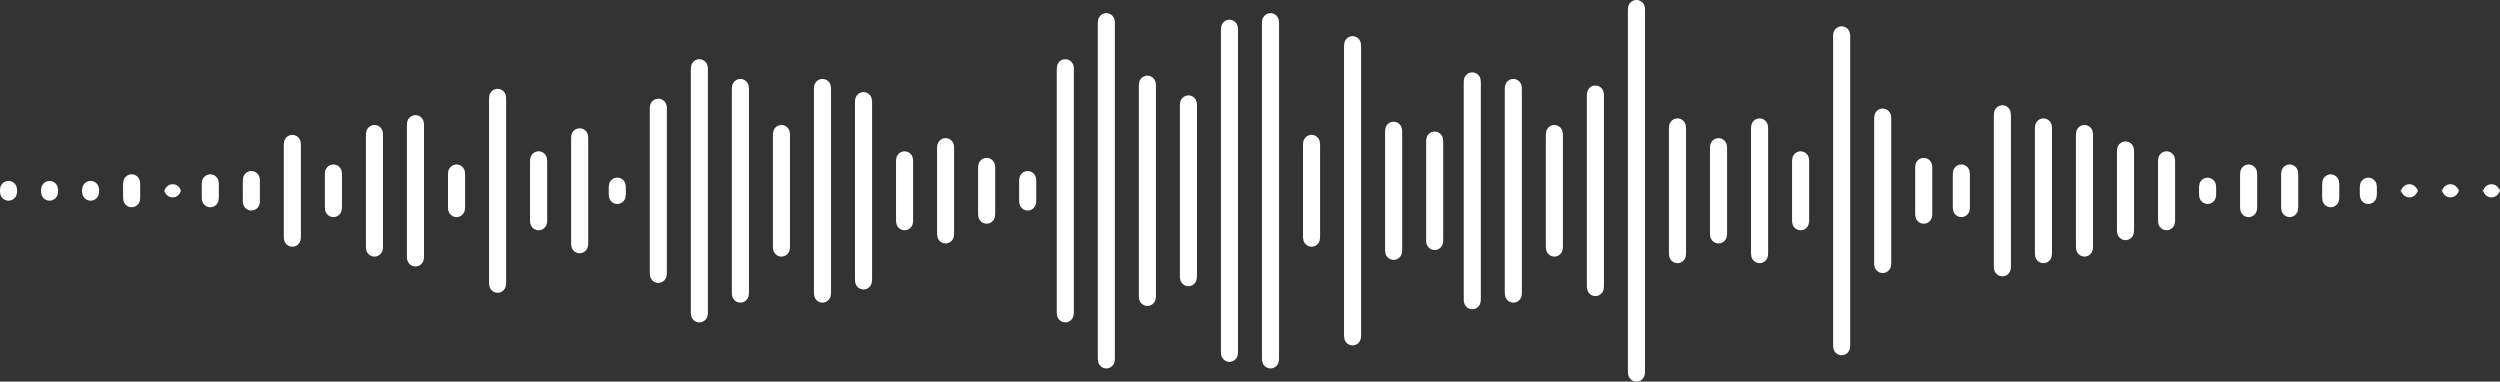 <svg width="380" height="58" viewBox="0 0 380 58" fill="none" xmlns="http://www.w3.org/2000/svg">
<rect x="0" y="0" width="380" height="58" fill="#333333" stroke="none"/>
<path d="M248.74 58C248.458 58.001 248.184 57.907 247.966 57.735C247.741 57.56 247.581 57.32 247.509 57.05C247.474 56.922 247.453 56.79 247.448 56.657C247.44 56.509 247.44 56.366 247.44 56.215V1.784C247.44 1.64 247.44 1.491 247.448 1.342C247.454 1.209 247.474 1.077 247.509 0.948C247.581 0.679 247.741 0.439 247.966 0.264C248.185 0.093 248.459 -4.57764e-05 248.741 -4.57764e-05C249.023 -4.57764e-05 249.296 0.093 249.515 0.264C249.741 0.439 249.901 0.679 249.973 0.948C250.012 1.076 250.032 1.209 250.033 1.342C250.041 1.49 250.041 1.642 250.041 1.784V56.215C250.041 56.366 250.041 56.509 250.033 56.657C250.032 56.79 250.012 56.922 249.973 57.05C249.901 57.32 249.741 57.56 249.515 57.735C249.296 57.906 249.022 58 248.74 58ZM193.117 56C192.834 56.004 192.559 55.91 192.342 55.735C192.117 55.56 191.956 55.32 191.885 55.05C191.851 54.921 191.831 54.79 191.824 54.657C191.817 54.509 191.817 54.357 191.817 54.215V3.787C191.817 3.641 191.817 3.487 191.824 3.342C191.827 3.209 191.847 3.077 191.885 2.949C191.957 2.68 192.117 2.44 192.342 2.265C192.559 2.09 192.834 1.996 193.117 2C193.399 2 193.672 2.094 193.891 2.265C194.116 2.44 194.276 2.68 194.349 2.949C194.389 3.076 194.409 3.209 194.409 3.342C194.416 3.49 194.416 3.642 194.416 3.784V54.212C194.416 54.358 194.416 54.512 194.409 54.657C194.396 54.789 194.376 54.92 194.349 55.05C194.276 55.32 194.116 55.56 193.891 55.735C193.672 55.906 193.399 56 193.117 56ZM168.164 56C167.881 56.005 167.606 55.911 167.39 55.735C167.165 55.559 167.005 55.319 166.933 55.05C166.899 54.921 166.878 54.79 166.872 54.657C166.865 54.509 166.865 54.357 166.865 54.215V3.787C166.865 3.641 166.865 3.487 166.872 3.342C166.878 3.209 166.899 3.078 166.933 2.949C167.004 2.68 167.162 2.44 167.384 2.264C167.602 2.087 167.879 1.994 168.164 2C168.446 2 168.72 2.094 168.939 2.265C169.164 2.44 169.324 2.68 169.396 2.949C169.434 3.077 169.454 3.209 169.457 3.342C169.464 3.49 169.464 3.642 169.464 3.784V54.212C169.464 54.358 169.464 54.512 169.457 54.657C169.447 54.789 169.427 54.921 169.396 55.05C169.324 55.32 169.164 55.56 168.939 55.735C168.72 55.906 168.446 55.999 168.164 56ZM186.879 55C186.595 55.005 186.32 54.911 186.104 54.735C185.88 54.559 185.72 54.319 185.648 54.05C185.613 53.921 185.592 53.79 185.586 53.657C185.579 53.509 185.579 53.366 185.579 53.215V4.784C185.579 4.639 185.579 4.49 185.586 4.341C185.593 4.208 185.613 4.077 185.648 3.948C185.718 3.68 185.876 3.44 186.099 3.264C186.316 3.087 186.594 2.994 186.879 3C187.161 3 187.434 3.094 187.653 3.265C187.878 3.44 188.039 3.68 188.111 3.949C188.145 4.078 188.165 4.209 188.171 4.342C188.178 4.49 188.178 4.642 188.178 4.785V53.215C188.178 53.366 188.178 53.508 188.171 53.657C188.164 53.79 188.144 53.921 188.111 54.05C188.039 54.32 187.878 54.56 187.653 54.735C187.434 54.906 187.161 55 186.879 55ZM279.93 54C279.648 54.003 279.373 53.909 279.156 53.735C278.931 53.559 278.771 53.319 278.698 53.049C278.66 52.922 278.64 52.79 278.638 52.657C278.631 52.508 278.631 52.366 278.631 52.215V5.787C278.631 5.641 278.631 5.487 278.638 5.342C278.64 5.209 278.66 5.076 278.698 4.948C278.77 4.679 278.931 4.439 279.156 4.264C279.375 4.093 279.648 3.999 279.93 3.999C280.213 3.999 280.486 4.093 280.705 4.264C280.93 4.439 281.09 4.679 281.162 4.948C281.197 5.077 281.217 5.209 281.224 5.342C281.231 5.49 281.231 5.642 281.231 5.784V52.212C281.231 52.365 281.231 52.512 281.224 52.657C281.217 52.789 281.197 52.921 281.162 53.049C281.09 53.319 280.93 53.559 280.705 53.735C280.488 53.91 280.213 54.004 279.93 54ZM205.593 52.5C205.31 52.505 205.035 52.411 204.818 52.235C204.594 52.059 204.434 51.819 204.362 51.55C204.327 51.421 204.307 51.29 204.301 51.157C204.293 51.009 204.293 50.857 204.293 50.715V7.287C204.293 7.141 204.293 6.987 204.301 6.842C204.307 6.709 204.328 6.577 204.362 6.448C204.433 6.18 204.591 5.94 204.813 5.764C205.033 5.594 205.306 5.501 205.588 5.5C205.87 5.5 206.143 5.593 206.362 5.764C206.587 5.939 206.747 6.179 206.82 6.448C206.853 6.577 206.873 6.709 206.88 6.842C206.887 6.99 206.887 7.142 206.887 7.284V50.712C206.887 50.858 206.887 51.012 206.88 51.157C206.876 51.29 206.855 51.422 206.82 51.55C206.748 51.82 206.588 52.06 206.362 52.235C206.145 52.405 205.873 52.498 205.593 52.5ZM161.926 49C161.643 49.003 161.369 48.909 161.152 48.735C160.926 48.56 160.766 48.32 160.694 48.05C160.66 47.921 160.64 47.79 160.634 47.657C160.628 47.509 160.628 47.366 160.628 47.215V10.787C160.628 10.641 160.628 10.487 160.634 10.341C160.639 10.208 160.66 10.076 160.694 9.947C160.766 9.678 160.926 9.438 161.152 9.263C161.371 9.093 161.644 9.001 161.926 9C162.208 8.999 162.481 9.093 162.7 9.264C162.925 9.439 163.085 9.679 163.157 9.948C163.192 10.077 163.213 10.209 163.218 10.342C163.225 10.491 163.225 10.642 163.225 10.784V47.212C163.225 47.365 163.225 47.512 163.218 47.657C163.212 47.79 163.192 47.921 163.157 48.05C163.085 48.32 162.925 48.56 162.7 48.735C162.483 48.91 162.209 49.004 161.926 49ZM106.303 49C106.02 49.003 105.745 48.909 105.528 48.735C105.304 48.56 105.143 48.32 105.071 48.05C105.047 47.937 105.029 47.82 105.011 47.657C105.003 47.509 105.003 47.366 105.003 47.215V10.787C105.003 10.641 105.003 10.487 105.011 10.341C105.023 10.209 105.044 10.077 105.071 9.947C105.143 9.678 105.304 9.438 105.528 9.263C105.748 9.093 106.021 9.001 106.303 9C106.585 9 106.859 9.093 107.077 9.264C107.303 9.439 107.463 9.679 107.535 9.948C107.568 10.077 107.588 10.209 107.595 10.342C107.602 10.491 107.602 10.642 107.602 10.784V47.215C107.602 47.366 107.602 47.509 107.595 47.657C107.589 47.79 107.569 47.921 107.535 48.05C107.463 48.32 107.303 48.56 107.077 48.735C106.859 48.906 106.585 49 106.303 49ZM223.787 47C223.505 47.004 223.23 46.91 223.013 46.735C222.788 46.56 222.627 46.32 222.555 46.05C222.516 45.922 222.495 45.79 222.495 45.657C222.488 45.509 222.488 45.357 222.488 45.215V12.787C222.488 12.641 222.488 12.487 222.495 12.342C222.495 12.209 222.516 12.076 222.555 11.949C222.627 11.68 222.788 11.44 223.013 11.265C223.23 11.091 223.505 10.996 223.787 11C224.069 10.999 224.343 11.093 224.561 11.265C224.786 11.44 224.946 11.68 225.018 11.949C225.053 12.078 225.073 12.209 225.08 12.342C225.087 12.49 225.087 12.642 225.087 12.784V45.212C225.087 45.358 225.087 45.512 225.08 45.657C225.073 45.79 225.053 45.921 225.018 46.05C224.947 46.32 224.786 46.56 224.561 46.735C224.345 46.911 224.07 47.005 223.787 47ZM174.402 46.5C174.12 46.498 173.847 46.405 173.628 46.235C173.402 46.06 173.242 45.82 173.17 45.55C173.133 45.422 173.112 45.29 173.11 45.157C173.103 45.009 173.103 44.866 173.103 44.715V13.287C173.103 13.141 173.103 12.987 173.11 12.842C173.116 12.709 173.136 12.577 173.17 12.448C173.242 12.179 173.403 11.939 173.628 11.764C173.847 11.594 174.12 11.501 174.402 11.5C174.684 11.5 174.958 11.593 175.177 11.764C175.401 11.939 175.562 12.179 175.634 12.448C175.663 12.578 175.683 12.71 175.695 12.842C175.702 12.99 175.702 13.142 175.702 13.284V44.715C175.702 44.866 175.702 45.009 175.695 45.157C175.683 45.289 175.663 45.42 175.634 45.55C175.562 45.82 175.402 46.06 175.177 46.235C174.958 46.407 174.685 46.5 174.402 46.5ZM230.026 46C229.743 46.003 229.469 45.909 229.252 45.735C229.027 45.56 228.866 45.32 228.795 45.05C228.759 44.922 228.739 44.79 228.733 44.657C228.726 44.509 228.726 44.366 228.726 44.215V13.787C228.726 13.641 228.726 13.487 228.733 13.341C228.739 13.208 228.759 13.076 228.795 12.948C228.866 12.679 229.027 12.439 229.252 12.264C229.468 12.089 229.743 11.995 230.026 12C230.308 12 230.581 12.094 230.8 12.265C231.025 12.44 231.186 12.68 231.258 12.949C231.297 13.077 231.317 13.209 231.318 13.342C231.325 13.491 231.325 13.642 231.325 13.785V44.212C231.325 44.365 231.325 44.512 231.318 44.657C231.317 44.79 231.297 44.922 231.258 45.05C231.186 45.32 231.025 45.56 230.8 45.735C230.581 45.906 230.308 46 230.026 46ZM125.017 46C124.734 46.004 124.46 45.91 124.243 45.735C124.018 45.56 123.858 45.32 123.785 45.05C123.758 44.92 123.737 44.789 123.725 44.657C123.718 44.509 123.718 44.366 123.718 44.215V13.787C123.718 13.641 123.718 13.487 123.725 13.341C123.723 13.208 123.743 13.075 123.785 12.948C123.858 12.679 124.018 12.439 124.243 12.264C124.459 12.089 124.734 11.995 125.017 12C125.299 12 125.573 12.094 125.792 12.265C126.017 12.44 126.177 12.68 126.249 12.949C126.284 13.078 126.304 13.209 126.31 13.342C126.317 13.491 126.317 13.642 126.317 13.785V44.215C126.317 44.366 126.317 44.508 126.31 44.657C126.304 44.79 126.283 44.921 126.249 45.05C126.178 45.32 126.017 45.56 125.792 45.735C125.573 45.906 125.299 46 125.017 46ZM112.541 46C112.258 46.004 111.983 45.91 111.766 45.735C111.541 45.56 111.381 45.32 111.309 45.05C111.274 44.922 111.254 44.79 111.249 44.657C111.241 44.509 111.241 44.366 111.241 44.215V13.787C111.241 13.641 111.241 13.487 111.249 13.341C111.251 13.208 111.271 13.076 111.309 12.948C111.381 12.679 111.541 12.439 111.766 12.264C111.983 12.089 112.258 11.996 112.541 12C112.823 12 113.097 12.094 113.316 12.265C113.54 12.44 113.7 12.68 113.772 12.949C113.807 13.078 113.827 13.209 113.833 13.342C113.841 13.491 113.841 13.642 113.841 13.785V44.212C113.841 44.365 113.841 44.512 113.833 44.657C113.827 44.79 113.806 44.921 113.772 45.05C113.7 45.319 113.54 45.559 113.316 45.735C113.097 45.906 112.823 46 112.541 46ZM242.502 45C242.219 45.004 241.944 44.91 241.727 44.735C241.502 44.559 241.342 44.319 241.27 44.049C241.231 43.922 241.211 43.79 241.209 43.657C241.202 43.508 241.202 43.366 241.202 43.215V14.787C241.202 14.641 241.202 14.487 241.209 14.342C241.21 14.209 241.23 14.076 241.27 13.948C241.342 13.679 241.502 13.439 241.727 13.264C241.944 13.09 242.219 12.996 242.502 13C242.785 12.995 243.06 13.089 243.275 13.265C243.5 13.44 243.661 13.68 243.733 13.949C243.767 14.078 243.788 14.21 243.794 14.343C243.801 14.491 243.801 14.643 243.801 14.785V43.212C243.801 43.365 243.801 43.512 243.794 43.657C243.788 43.789 243.767 43.921 243.733 44.049C243.661 44.319 243.5 44.559 243.275 44.735C243.06 44.911 242.785 45.005 242.502 45ZM75.632 44.5C75.35 44.503 75.076 44.409 74.859 44.235C74.633 44.06 74.473 43.82 74.401 43.55C74.367 43.421 74.346 43.29 74.34 43.157C74.332 43.009 74.332 42.866 74.332 42.715V15.284C74.332 15.14 74.332 14.991 74.34 14.842C74.347 14.709 74.367 14.577 74.401 14.448C74.473 14.179 74.634 13.939 74.859 13.764C75.078 13.593 75.351 13.5 75.633 13.5C75.915 13.5 76.189 13.593 76.408 13.764C76.633 13.939 76.793 14.179 76.865 14.448C76.91 14.575 76.93 14.708 76.925 14.842C76.933 14.991 76.933 15.142 76.933 15.284V42.715C76.933 42.866 76.933 43.009 76.925 43.157C76.929 43.29 76.909 43.423 76.865 43.55C76.793 43.82 76.633 44.06 76.408 44.235C76.189 44.406 75.915 44.5 75.632 44.5ZM131.255 44C130.973 43.999 130.7 43.905 130.481 43.735C130.256 43.56 130.095 43.32 130.023 43.05C129.988 42.922 129.968 42.791 129.963 42.658C129.956 42.509 129.956 42.367 129.956 42.216V15.787C129.956 15.641 129.956 15.487 129.963 15.342C129.972 15.209 129.993 15.078 130.023 14.948C130.095 14.679 130.256 14.439 130.481 14.264C130.7 14.094 130.973 14.001 131.255 14C131.537 14 131.811 14.093 132.03 14.264C132.254 14.439 132.414 14.679 132.486 14.948C132.521 15.077 132.541 15.209 132.548 15.342C132.555 15.49 132.555 15.642 132.555 15.784V42.212C132.555 42.365 132.555 42.512 132.548 42.657C132.541 42.789 132.521 42.921 132.486 43.049C132.414 43.318 132.254 43.559 132.03 43.734C131.811 43.906 131.538 44 131.255 44ZM180.64 43.5C180.357 43.505 180.082 43.411 179.866 43.235C179.641 43.06 179.48 42.82 179.408 42.55C179.374 42.421 179.354 42.29 179.348 42.157C179.342 42.009 179.342 41.857 179.342 41.715V16.287C179.342 16.141 179.342 15.987 179.348 15.841C179.354 15.708 179.374 15.576 179.408 15.447C179.481 15.178 179.641 14.938 179.866 14.763C180.085 14.593 180.359 14.5 180.64 14.499C180.922 14.498 181.196 14.592 181.414 14.763C181.639 14.938 181.799 15.178 181.871 15.447C181.906 15.576 181.926 15.708 181.933 15.841C181.939 15.99 181.939 16.141 181.939 16.283V41.712C181.939 41.858 181.939 42.012 181.933 42.157C181.927 42.29 181.906 42.421 181.871 42.55C181.8 42.82 181.639 43.06 181.414 43.235C181.198 43.411 180.923 43.505 180.64 43.5ZM100.065 43C99.783 42.999 99.51 42.905 99.291 42.735C99.066 42.56 98.906 42.32 98.834 42.05C98.799 41.922 98.779 41.79 98.772 41.658C98.765 41.509 98.765 41.366 98.765 41.215V16.787C98.765 16.641 98.765 16.487 98.771 16.342C98.778 16.209 98.798 16.077 98.833 15.948C98.905 15.679 99.065 15.439 99.29 15.264C99.509 15.093 99.783 15 100.065 15C100.347 15 100.62 15.093 100.839 15.264C101.064 15.439 101.225 15.679 101.297 15.948C101.331 16.077 101.351 16.209 101.357 16.342C101.363 16.49 101.363 16.642 101.363 16.784V41.212C101.363 41.365 101.363 41.512 101.357 41.658C101.351 41.79 101.331 41.922 101.297 42.05C101.225 42.32 101.065 42.56 100.839 42.735C100.62 42.905 100.347 42.998 100.065 43ZM304.363 42C304.081 41.998 303.808 41.905 303.588 41.735C303.363 41.56 303.203 41.32 303.131 41.05C303.096 40.922 303.076 40.79 303.071 40.657C303.063 40.509 303.063 40.366 303.063 40.215V17.787C303.063 17.641 303.063 17.487 303.071 17.342C303.076 17.209 303.096 17.077 303.131 16.948C303.203 16.679 303.363 16.439 303.588 16.264C303.808 16.094 304.081 16.001 304.363 16C304.645 16 304.919 16.093 305.138 16.264C305.362 16.439 305.522 16.679 305.594 16.948C305.628 17.077 305.649 17.209 305.655 17.342C305.663 17.49 305.663 17.642 305.663 17.784V40.212C305.663 40.365 305.663 40.512 305.655 40.657C305.649 40.79 305.629 40.921 305.594 41.05C305.522 41.319 305.362 41.559 305.138 41.735C304.918 41.905 304.645 41.998 304.363 42ZM286.169 41.5C285.887 41.499 285.614 41.406 285.395 41.235C285.17 41.06 285.009 40.82 284.938 40.55C284.903 40.421 284.882 40.29 284.876 40.157C284.869 40.009 284.869 39.866 284.869 39.715V18.287C284.869 18.141 284.869 17.987 284.876 17.842C284.882 17.709 284.903 17.578 284.938 17.449C285.01 17.18 285.17 16.94 285.395 16.765C285.614 16.594 285.887 16.5 286.169 16.5C286.451 16.5 286.724 16.594 286.943 16.765C287.168 16.94 287.329 17.18 287.401 17.449C287.439 17.577 287.459 17.709 287.461 17.842C287.468 17.991 287.468 18.142 287.468 18.285V39.715C287.468 39.866 287.468 40.008 287.461 40.157C287.46 40.29 287.439 40.422 287.401 40.55C287.329 40.82 287.168 41.06 286.943 41.235C286.724 41.406 286.451 41.5 286.169 41.5ZM63.156 40.5C62.871 40.506 62.594 40.411 62.376 40.235C62.151 40.059 61.991 39.819 61.919 39.549C61.883 39.421 61.862 39.289 61.858 39.157C61.851 39.008 61.851 38.866 61.851 38.715V19.287C61.851 19.141 61.851 18.987 61.858 18.842C61.859 18.709 61.88 18.576 61.919 18.448C61.991 18.179 62.151 17.939 62.376 17.764C62.593 17.588 62.868 17.494 63.151 17.499C63.433 17.499 63.706 17.593 63.925 17.764C64.15 17.939 64.311 18.179 64.383 18.448C64.414 18.578 64.434 18.709 64.443 18.842C64.45 18.99 64.45 19.142 64.45 19.284V38.712C64.45 38.865 64.45 39.012 64.443 39.157C64.436 39.289 64.416 39.42 64.383 39.549C64.311 39.819 64.15 40.059 63.925 40.235C63.708 40.405 63.436 40.499 63.156 40.5ZM310.601 40C310.319 40 310.046 39.906 309.828 39.735C309.602 39.56 309.442 39.32 309.37 39.05C309.336 38.921 309.315 38.79 309.309 38.657C309.303 38.509 309.303 38.366 309.303 38.215V19.784C309.303 19.64 309.303 19.491 309.309 19.342C309.315 19.209 309.336 19.077 309.37 18.948C309.442 18.679 309.603 18.439 309.828 18.264C310.047 18.093 310.32 18 310.602 18C310.883 18 311.157 18.093 311.376 18.264C311.601 18.439 311.761 18.679 311.833 18.948C311.867 19.077 311.888 19.209 311.895 19.342C311.901 19.491 311.901 19.642 311.901 19.784V38.215C311.901 38.366 311.901 38.509 311.895 38.657C311.888 38.79 311.868 38.921 311.833 39.05C311.761 39.32 311.601 39.56 311.376 39.735C311.157 39.906 310.883 40 310.601 40ZM267.454 40C267.172 39.999 266.9 39.906 266.681 39.735C266.455 39.56 266.295 39.32 266.223 39.05C266.189 38.921 266.168 38.79 266.162 38.657C266.155 38.509 266.155 38.366 266.155 38.215V19.787C266.155 19.641 266.155 19.487 266.162 19.342C266.168 19.209 266.189 19.077 266.223 18.948C266.295 18.679 266.456 18.439 266.681 18.264C266.9 18.093 267.173 18 267.455 18C267.737 18 268.01 18.093 268.229 18.264C268.454 18.439 268.614 18.679 268.686 18.948C268.725 19.076 268.745 19.209 268.747 19.342C268.754 19.491 268.754 19.642 268.754 19.784V38.212C268.754 38.365 268.754 38.512 268.747 38.657C268.746 38.79 268.725 38.922 268.686 39.05C268.615 39.32 268.454 39.56 268.229 39.735C268.01 39.906 267.736 40 267.454 40ZM254.978 40C254.696 40 254.422 39.907 254.203 39.735C253.978 39.56 253.818 39.32 253.746 39.05C253.711 38.922 253.691 38.79 253.686 38.657C253.678 38.509 253.678 38.366 253.678 38.215V19.787C253.678 19.641 253.678 19.487 253.686 19.342C253.691 19.209 253.711 19.077 253.746 18.948C253.818 18.679 253.978 18.439 254.203 18.264C254.423 18.094 254.696 18.001 254.978 18C255.26 18 255.534 18.093 255.753 18.264C255.978 18.439 256.138 18.679 256.21 18.948C256.244 19.077 256.265 19.209 256.27 19.342C256.278 19.491 256.278 19.642 256.278 19.784V38.212C256.278 38.365 256.278 38.512 256.27 38.657C256.265 38.79 256.245 38.922 256.21 39.05C256.138 39.32 255.978 39.56 255.753 39.735C255.534 39.906 255.26 40 254.978 40ZM211.831 39.5C211.549 39.499 211.276 39.405 211.056 39.235C210.831 39.06 210.671 38.82 210.599 38.55C210.568 38.421 210.547 38.29 210.539 38.158C210.531 38.009 210.531 37.867 210.531 37.716V20.284C210.531 20.139 210.531 19.99 210.539 19.842C210.545 19.709 210.565 19.577 210.599 19.448C210.671 19.179 210.831 18.939 211.056 18.764C211.276 18.594 211.549 18.501 211.831 18.5C212.113 18.5 212.387 18.593 212.606 18.764C212.83 18.939 212.991 19.179 213.063 19.448C213.102 19.576 213.122 19.709 213.123 19.842C213.131 19.99 213.131 20.142 213.131 20.284V37.715C213.131 37.866 213.131 38.008 213.123 38.157C213.112 38.289 213.092 38.42 213.063 38.549C212.991 38.819 212.83 39.059 212.606 39.234C212.387 39.406 212.113 39.5 211.831 39.5ZM316.839 39C316.557 39 316.284 38.906 316.065 38.735C315.84 38.56 315.68 38.32 315.607 38.05C315.576 37.921 315.556 37.789 315.547 37.657C315.54 37.509 315.54 37.357 315.54 37.215V20.787C315.54 20.641 315.54 20.487 315.547 20.341C315.557 20.208 315.577 20.077 315.607 19.947C315.68 19.678 315.84 19.438 316.065 19.263C316.284 19.093 316.558 19.001 316.839 19C317.121 19 317.395 19.093 317.614 19.264C317.838 19.439 317.999 19.679 318.071 19.948C318.104 20.077 318.125 20.209 318.132 20.342C318.139 20.491 318.139 20.642 318.139 20.784V37.212C318.139 37.358 318.139 37.512 318.132 37.657C318.125 37.79 318.105 37.921 318.071 38.05C318 38.32 317.839 38.56 317.614 38.735C317.395 38.906 317.121 39 316.839 39ZM236.264 39C235.981 39.004 235.706 38.91 235.489 38.735C235.264 38.56 235.103 38.32 235.032 38.05C234.996 37.922 234.976 37.79 234.971 37.657C234.964 37.509 234.964 37.357 234.964 37.215V20.784C234.964 20.64 234.964 20.491 234.971 20.342C234.978 20.209 234.998 20.077 235.032 19.948C235.104 19.679 235.264 19.439 235.489 19.264C235.709 19.094 235.982 19.001 236.264 19C236.546 19 236.819 19.093 237.038 19.264C237.263 19.439 237.423 19.679 237.496 19.948C237.528 20.077 237.549 20.209 237.556 20.342C237.563 20.491 237.563 20.642 237.563 20.784V37.215C237.563 37.36 237.563 37.509 237.556 37.657C237.549 37.79 237.529 37.921 237.496 38.05C237.424 38.32 237.263 38.56 237.038 38.735C236.819 38.906 236.546 39 236.264 39ZM118.779 39C118.496 39.005 118.222 38.91 118.006 38.735C117.78 38.56 117.62 38.32 117.548 38.05C117.514 37.921 117.493 37.79 117.487 37.657C117.481 37.509 117.481 37.357 117.481 37.215V20.787C117.481 20.641 117.481 20.487 117.487 20.341C117.493 20.208 117.514 20.076 117.548 19.947C117.621 19.678 117.781 19.438 118.006 19.263C118.225 19.092 118.498 18.999 118.78 18.999C119.062 18.999 119.336 19.092 119.555 19.263C119.779 19.438 119.94 19.678 120.012 19.947C120.046 20.076 120.066 20.208 120.072 20.341C120.079 20.49 120.079 20.641 120.079 20.783V37.212C120.079 37.358 120.079 37.512 120.072 37.657C120.066 37.79 120.046 37.921 120.012 38.05C119.94 38.32 119.78 38.56 119.555 38.735C119.335 38.906 119.062 39 118.779 39ZM56.918 39C56.635 39.004 56.361 38.91 56.144 38.735C55.919 38.56 55.759 38.32 55.687 38.05C55.653 37.921 55.633 37.79 55.627 37.657C55.619 37.509 55.619 37.357 55.619 37.215V20.787C55.619 20.641 55.619 20.487 55.627 20.341C55.633 20.208 55.653 20.076 55.687 19.947C55.759 19.678 55.92 19.438 56.144 19.263C56.363 19.092 56.637 18.999 56.919 18.999C57.201 18.999 57.474 19.092 57.693 19.263C57.918 19.438 58.078 19.678 58.151 19.947C58.196 20.074 58.216 20.207 58.211 20.341C58.218 20.49 58.218 20.641 58.218 20.783V37.212C58.218 37.358 58.218 37.512 58.211 37.657C58.216 37.79 58.195 37.923 58.151 38.05C58.079 38.32 57.919 38.56 57.693 38.735C57.474 38.906 57.2 39 56.918 39ZM88.108 38.5C87.826 38.498 87.553 38.405 87.334 38.235C87.109 38.06 86.948 37.82 86.876 37.55C86.833 37.424 86.813 37.291 86.816 37.158C86.809 37.009 86.809 36.867 86.809 36.715V21.284C86.809 21.139 86.809 20.99 86.816 20.842C86.812 20.708 86.833 20.575 86.876 20.448C86.948 20.179 87.109 19.939 87.334 19.764C87.553 19.594 87.826 19.501 88.108 19.5C88.39 19.5 88.663 19.593 88.882 19.764C89.107 19.939 89.267 20.179 89.339 20.448C89.374 20.577 89.394 20.709 89.4 20.842C89.407 20.99 89.407 21.142 89.407 21.284V36.714C89.407 36.865 89.407 37.008 89.4 37.157C89.394 37.289 89.373 37.421 89.339 37.549C89.268 37.819 89.107 38.059 88.882 38.234C88.663 38.405 88.39 38.498 88.108 38.5ZM218.069 38C217.786 38.004 217.512 37.91 217.295 37.735C217.069 37.56 216.909 37.32 216.837 37.05C216.803 36.921 216.783 36.79 216.777 36.657C216.771 36.509 216.771 36.357 216.771 36.215V21.787C216.771 21.641 216.771 21.487 216.777 21.342C216.783 21.209 216.803 21.078 216.837 20.949C216.909 20.68 217.069 20.44 217.295 20.265C217.512 20.09 217.786 19.997 218.069 20C218.351 20 218.624 20.093 218.843 20.265C219.068 20.44 219.228 20.68 219.3 20.949C219.335 21.078 219.355 21.209 219.361 21.342C219.368 21.491 219.368 21.642 219.368 21.784V36.212C219.368 36.358 219.368 36.512 219.361 36.657C219.355 36.79 219.335 36.921 219.3 37.05C219.228 37.32 219.068 37.56 218.843 37.735C218.626 37.91 218.352 38.004 218.069 38ZM199.355 37.5C199.073 37.498 198.8 37.405 198.58 37.235C198.355 37.06 198.194 36.82 198.123 36.55C198.088 36.422 198.068 36.29 198.062 36.157C198.056 36.009 198.056 35.857 198.056 35.715V22.284C198.056 22.139 198.056 21.99 198.062 21.842C198.068 21.709 198.088 21.577 198.123 21.448C198.195 21.179 198.355 20.939 198.58 20.764C198.8 20.594 199.073 20.501 199.355 20.5C199.637 20.5 199.91 20.593 200.128 20.764C200.353 20.939 200.514 21.179 200.586 21.448C200.62 21.577 200.641 21.709 200.647 21.842C200.653 21.99 200.653 22.142 200.653 22.284V35.715C200.653 35.86 200.653 36.009 200.647 36.157C200.641 36.29 200.621 36.422 200.586 36.55C200.514 36.82 200.354 37.06 200.128 37.235C199.909 37.405 199.636 37.499 199.355 37.5ZM44.442 37.5C44.158 37.499 43.883 37.406 43.662 37.235C43.437 37.06 43.276 36.82 43.204 36.55C43.168 36.422 43.148 36.29 43.144 36.157C43.137 36.009 43.137 35.857 43.137 35.715V22.284C43.137 22.139 43.137 21.99 43.144 21.842C43.148 21.709 43.169 21.577 43.204 21.448C43.276 21.179 43.437 20.939 43.662 20.764C43.881 20.594 44.154 20.501 44.436 20.5C44.718 20.5 44.992 20.593 45.211 20.764C45.436 20.939 45.596 21.179 45.668 21.448C45.702 21.577 45.722 21.709 45.729 21.842C45.736 21.99 45.736 22.142 45.736 22.284V35.715C45.736 35.86 45.736 36.009 45.729 36.157C45.718 36.289 45.698 36.42 45.668 36.55C45.597 36.82 45.436 37.06 45.211 37.235C44.993 37.404 44.722 37.497 44.442 37.5ZM261.216 37C260.933 37.003 260.659 36.909 260.442 36.735C260.216 36.56 260.056 36.32 259.984 36.05C259.945 35.922 259.925 35.79 259.924 35.657C259.916 35.509 259.916 35.357 259.916 35.215V22.784C259.916 22.639 259.916 22.49 259.924 22.341C259.925 22.208 259.945 22.076 259.984 21.948C260.056 21.679 260.216 21.439 260.442 21.264C260.66 21.093 260.934 20.999 261.216 20.999C261.498 20.999 261.772 21.093 261.991 21.264C262.216 21.439 262.376 21.679 262.448 21.948C262.483 22.077 262.503 22.208 262.509 22.341C262.517 22.49 262.517 22.641 262.517 22.784V35.215C262.517 35.359 262.517 35.508 262.509 35.657C262.503 35.79 262.483 35.921 262.448 36.05C262.376 36.32 262.216 36.56 261.991 36.735C261.774 36.91 261.499 37.004 261.216 37ZM143.732 37C143.449 37.005 143.173 36.911 142.957 36.735C142.732 36.56 142.572 36.32 142.5 36.05C142.471 35.92 142.451 35.789 142.439 35.657C142.432 35.509 142.432 35.357 142.432 35.215V22.787C142.432 22.641 142.432 22.487 142.439 22.342C142.437 22.209 142.458 22.076 142.5 21.949C142.572 21.68 142.732 21.44 142.957 21.265C143.173 21.089 143.449 20.995 143.732 21C144.014 21 144.287 21.094 144.506 21.265C144.731 21.44 144.892 21.68 144.964 21.949C144.991 22.047 145.008 22.148 145.015 22.249V22.343C145.022 22.496 145.022 22.643 145.022 22.79V35.212C145.022 35.358 145.022 35.512 145.015 35.657V35.673C145.011 35.8 144.992 35.927 144.956 36.05C144.885 36.32 144.724 36.56 144.499 36.735C144.282 36.905 144.011 36.998 143.732 37ZM323.077 36.5C322.796 36.498 322.522 36.405 322.303 36.235C322.078 36.06 321.917 35.82 321.845 35.551C321.811 35.422 321.791 35.29 321.785 35.157C321.778 35.009 321.778 34.857 321.778 34.715V23.284C321.778 23.139 321.778 22.99 321.785 22.842C321.792 22.709 321.812 22.577 321.845 22.448C321.917 22.179 322.078 21.939 322.303 21.764C322.522 21.594 322.796 21.501 323.077 21.5C323.36 21.499 323.633 21.593 323.852 21.764C324.076 21.939 324.236 22.179 324.308 22.448C324.343 22.577 324.363 22.709 324.37 22.842C324.377 22.99 324.377 23.142 324.377 23.284V34.715C324.377 34.86 324.377 35.009 324.37 35.157C324.364 35.29 324.343 35.422 324.308 35.551C324.236 35.82 324.076 36.06 323.852 36.235C323.632 36.405 323.359 36.498 323.077 36.5ZM329.315 35C329.034 34.999 328.761 34.906 328.542 34.735C328.317 34.56 328.156 34.32 328.085 34.051C328.05 33.922 328.03 33.791 328.023 33.658C328.017 33.509 328.017 33.358 328.017 33.216V24.787C328.017 24.641 328.017 24.487 328.023 24.342C328.029 24.209 328.05 24.077 328.085 23.948C328.156 23.679 328.317 23.439 328.542 23.264C328.761 23.093 329.034 23 329.316 23C329.598 23 329.871 23.093 330.09 23.264C330.315 23.439 330.476 23.679 330.549 23.948C330.579 24.078 330.598 24.209 330.607 24.342C330.615 24.478 330.615 24.614 330.615 24.742V33.249C330.615 33.38 330.615 33.516 330.607 33.649C330.598 33.781 330.579 33.913 330.549 34.042C330.476 34.311 330.315 34.551 330.09 34.726C329.873 34.901 329.599 34.998 329.315 35ZM273.692 35C273.41 34.999 273.137 34.905 272.918 34.735C272.693 34.56 272.532 34.32 272.46 34.051C272.427 33.922 272.407 33.791 272.4 33.658C272.393 33.509 272.393 33.358 272.393 33.216V24.784C272.393 24.639 272.393 24.49 272.4 24.342C272.406 24.209 272.426 24.077 272.46 23.948C272.532 23.679 272.693 23.439 272.918 23.264C273.137 23.094 273.41 23.001 273.692 23C273.974 23 274.248 23.093 274.467 23.264C274.692 23.439 274.852 23.679 274.924 23.948C274.959 24.077 274.979 24.209 274.985 24.342C274.992 24.49 274.992 24.642 274.992 24.784V33.215C274.992 33.359 274.992 33.508 274.985 33.657C274.979 33.79 274.958 33.921 274.924 34.05C274.852 34.319 274.692 34.559 274.467 34.734C274.248 34.906 273.975 35 273.692 35ZM137.493 35C137.212 34.999 136.939 34.906 136.72 34.735C136.495 34.56 136.334 34.32 136.262 34.051C136.228 33.922 136.208 33.791 136.201 33.658C136.195 33.509 136.195 33.358 136.195 33.216V24.784C136.195 24.639 136.195 24.49 136.201 24.342C136.207 24.209 136.228 24.077 136.262 23.948C136.334 23.679 136.495 23.439 136.72 23.264C136.939 23.093 137.212 23 137.495 23C137.777 23 138.05 23.093 138.269 23.264C138.494 23.439 138.655 23.679 138.727 23.948C138.761 24.077 138.782 24.209 138.788 24.342C138.794 24.49 138.794 24.642 138.794 24.784V33.215C138.794 33.359 138.794 33.508 138.788 33.657C138.782 33.79 138.761 33.921 138.727 34.05C138.655 34.319 138.494 34.559 138.269 34.734C138.05 34.906 137.776 35 137.493 35ZM81.87 35C81.587 35 81.311 34.907 81.091 34.735C80.865 34.56 80.705 34.32 80.633 34.051C80.596 33.923 80.576 33.791 80.573 33.658C80.566 33.509 80.566 33.358 80.566 33.216V24.787C80.566 24.641 80.566 24.487 80.573 24.342C80.576 24.209 80.596 24.076 80.633 23.948C80.705 23.679 80.865 23.439 81.091 23.264C81.311 23.093 81.587 23 81.87 23C82.152 23 82.426 23.093 82.645 23.264C82.87 23.439 83.03 23.679 83.102 23.948C83.137 24.077 83.157 24.209 83.163 24.342C83.17 24.49 83.17 24.642 83.17 24.784V33.212C83.17 33.358 83.17 33.512 83.163 33.657C83.152 33.789 83.132 33.92 83.102 34.05C83.03 34.319 82.87 34.559 82.645 34.734C82.426 34.906 82.153 35 81.87 35ZM292.407 34C292.125 33.998 291.852 33.905 291.632 33.735C291.407 33.56 291.247 33.32 291.175 33.051C291.141 32.922 291.12 32.791 291.114 32.658C291.107 32.509 291.107 32.358 291.107 32.215V25.787C291.107 25.641 291.107 25.487 291.114 25.342C291.12 25.209 291.14 25.077 291.175 24.948C291.247 24.679 291.407 24.439 291.632 24.264C291.852 24.094 292.125 24.001 292.407 24C292.689 24 292.962 24.093 293.181 24.264C293.406 24.439 293.567 24.679 293.639 24.948C293.673 25.077 293.693 25.209 293.699 25.342C293.706 25.49 293.706 25.642 293.706 25.784V32.212C293.706 32.358 293.706 32.512 293.699 32.658C293.694 32.791 293.673 32.922 293.639 33.051C293.567 33.32 293.406 33.56 293.181 33.735C292.962 33.907 292.689 34 292.407 34ZM149.97 34C149.688 33.998 149.415 33.905 149.195 33.735C148.97 33.56 148.81 33.32 148.738 33.051C148.705 32.922 148.685 32.791 148.677 32.658C148.67 32.509 148.67 32.358 148.67 32.215V25.785C148.67 25.64 148.67 25.491 148.677 25.343C148.683 25.21 148.704 25.078 148.738 24.949C148.81 24.68 148.97 24.44 149.195 24.265C149.415 24.095 149.688 24.001 149.97 24C150.252 24 150.525 24.093 150.744 24.264C150.968 24.439 151.128 24.679 151.201 24.948C151.236 25.077 151.256 25.209 151.262 25.342C151.269 25.49 151.269 25.642 151.269 25.784V32.214C151.269 32.359 151.269 32.508 151.262 32.657C151.256 32.79 151.235 32.921 151.201 33.05C151.128 33.319 150.968 33.559 150.744 33.734C150.526 33.906 150.252 34 149.97 34ZM348.03 33C347.748 32.999 347.475 32.905 347.256 32.735C347.031 32.561 346.87 32.321 346.798 32.051C346.764 31.922 346.744 31.79 346.739 31.657C346.731 31.531 346.731 31.403 346.731 31.28V26.721C346.731 26.597 346.731 26.468 346.739 26.342C346.744 26.209 346.764 26.077 346.798 25.948C346.871 25.679 347.031 25.439 347.256 25.264C347.475 25.094 347.749 25.001 348.03 25.001C348.312 25.001 348.585 25.094 348.804 25.264C349.029 25.439 349.19 25.679 349.263 25.948C349.294 26.078 349.313 26.209 349.321 26.342C349.329 26.476 349.329 26.613 349.329 26.742V31.249C349.329 31.382 349.329 31.519 349.321 31.649C349.313 31.782 349.294 31.913 349.263 32.043C349.191 32.313 349.03 32.553 348.804 32.727C348.587 32.901 348.313 32.998 348.03 33ZM341.792 33C341.51 33 341.236 32.906 341.017 32.735C340.791 32.561 340.63 32.321 340.559 32.051C340.525 31.922 340.506 31.79 340.5 31.657C340.492 31.521 340.492 31.385 340.492 31.257V26.747C340.492 26.615 340.492 26.478 340.5 26.342C340.506 26.209 340.525 26.077 340.559 25.948C340.632 25.679 340.793 25.439 341.017 25.264C341.236 25.093 341.51 25 341.792 25C342.074 25 342.347 25.093 342.566 25.264C342.791 25.439 342.951 25.679 343.025 25.948C343.054 26.078 343.074 26.209 343.083 26.342C343.091 26.477 343.091 26.614 343.091 26.747V31.252C343.091 31.384 343.091 31.521 343.083 31.652C343.074 31.785 343.055 31.916 343.025 32.046C342.952 32.315 342.791 32.555 342.566 32.73C342.348 32.903 342.075 32.999 341.792 33ZM298.125 33C297.843 32.998 297.57 32.905 297.35 32.735C297.126 32.56 296.965 32.32 296.893 32.051C296.863 31.921 296.842 31.79 296.833 31.657C296.825 31.509 296.825 31.357 296.825 31.215V26.784C296.825 26.639 296.825 26.49 296.833 26.342C296.843 26.209 296.863 26.078 296.893 25.948C296.965 25.679 297.126 25.439 297.35 25.264C297.57 25.094 297.843 25.001 298.125 25C298.407 25 298.681 25.093 298.899 25.264C299.125 25.439 299.285 25.679 299.357 25.948C299.39 26.077 299.41 26.209 299.417 26.342C299.425 26.49 299.425 26.642 299.425 26.784V31.215C299.425 31.36 299.425 31.509 299.417 31.657C299.412 31.79 299.392 31.922 299.357 32.051C299.285 32.32 299.125 32.56 298.899 32.735C298.68 32.905 298.407 32.998 298.125 33ZM69.394 33C69.112 32.998 68.839 32.905 68.62 32.735C68.394 32.56 68.234 32.32 68.162 32.051C68.118 31.924 68.097 31.791 68.102 31.657C68.094 31.509 68.094 31.357 68.094 31.215V26.787C68.094 26.641 68.094 26.487 68.102 26.342C68.097 26.208 68.118 26.075 68.162 25.948C68.234 25.679 68.394 25.439 68.62 25.264C68.839 25.094 69.112 25.001 69.394 25C69.676 25 69.949 25.093 70.168 25.264C70.393 25.439 70.553 25.679 70.625 25.948C70.659 26.077 70.679 26.209 70.685 26.342C70.693 26.49 70.693 26.642 70.693 26.784V31.212C70.693 31.358 70.693 31.512 70.685 31.657C70.679 31.79 70.659 31.922 70.625 32.051C70.553 32.32 70.393 32.56 70.168 32.735C69.948 32.905 69.676 32.999 69.394 33ZM50.68 33C50.398 32.998 50.125 32.905 49.905 32.735C49.68 32.56 49.52 32.32 49.448 32.051C49.403 31.924 49.383 31.791 49.387 31.657C49.387 31.522 49.38 31.17 49.38 30.716V26.787C49.38 26.641 49.38 26.487 49.387 26.342C49.383 26.208 49.404 26.075 49.448 25.948C49.52 25.679 49.68 25.439 49.905 25.264C50.125 25.094 50.398 25.001 50.68 25C50.962 25 51.235 25.093 51.453 25.264C51.678 25.439 51.839 25.679 51.911 25.948C51.945 26.077 51.965 26.209 51.971 26.342C51.978 26.49 51.978 26.642 51.978 26.784V30.712C51.978 31.023 51.978 31.367 51.971 31.657C51.965 31.79 51.945 31.922 51.911 32.051C51.839 32.32 51.678 32.56 51.453 32.735C51.234 32.905 50.961 32.999 50.68 33ZM156.208 32C155.926 31.998 155.653 31.905 155.434 31.734C155.209 31.559 155.049 31.319 154.977 31.05C154.943 30.921 154.922 30.789 154.915 30.656C154.909 30.508 154.909 30.356 154.909 30.214V27.787C154.909 27.641 154.909 27.487 154.915 27.342C154.922 27.209 154.943 27.077 154.977 26.948C155.049 26.679 155.209 26.439 155.434 26.264C155.653 26.093 155.927 26 156.209 26C156.491 26 156.764 26.093 156.983 26.264C157.208 26.439 157.369 26.679 157.441 26.948C157.475 27.077 157.496 27.209 157.502 27.342C157.508 27.49 157.508 27.642 157.508 27.784V30.212C157.508 30.358 157.508 30.512 157.502 30.657C157.496 30.79 157.475 30.922 157.441 31.051C157.369 31.32 157.208 31.56 156.983 31.735C156.763 31.905 156.49 31.999 156.208 32ZM38.203 32C37.922 31.998 37.649 31.905 37.43 31.734C37.205 31.559 37.044 31.319 36.972 31.05C36.938 30.921 36.918 30.789 36.912 30.656C36.905 30.508 36.905 30.356 36.905 30.214V27.787C36.905 27.641 36.905 27.487 36.912 27.342C36.918 27.209 36.938 27.077 36.972 26.948C37.044 26.679 37.205 26.439 37.43 26.264C37.649 26.093 37.922 26 38.205 26C38.486 26 38.76 26.093 38.979 26.264C39.204 26.439 39.365 26.679 39.437 26.948C39.481 27.075 39.502 27.208 39.497 27.342C39.504 27.49 39.504 27.642 39.504 27.784V30.212C39.504 30.358 39.504 30.512 39.497 30.657C39.502 30.791 39.481 30.924 39.437 31.051C39.365 31.32 39.204 31.56 38.979 31.735C38.759 31.905 38.486 31.999 38.203 32ZM354.268 31.5C353.986 31.5 353.712 31.406 353.493 31.235C353.27 31.059 353.109 30.82 353.035 30.551C353.004 30.421 352.985 30.29 352.977 30.157C352.968 30.021 352.968 29.884 352.968 29.752V28.246C352.968 28.114 352.968 27.977 352.977 27.846C352.985 27.713 353.004 27.581 353.035 27.452C353.107 27.182 353.268 26.942 353.493 26.768C353.712 26.597 353.986 26.504 354.268 26.504C354.55 26.504 354.824 26.597 355.043 26.768C355.267 26.944 355.427 27.183 355.501 27.452C355.535 27.581 355.555 27.713 355.559 27.846C355.568 27.981 355.568 28.118 355.568 28.246V29.752C355.568 29.884 355.568 30.021 355.559 30.157C355.555 30.29 355.535 30.422 355.501 30.551C355.428 30.82 355.267 31.06 355.043 31.235C354.824 31.406 354.55 31.5 354.268 31.5ZM31.965 31.5C31.682 31.505 31.407 31.411 31.191 31.235C30.966 31.06 30.806 30.82 30.733 30.551C30.688 30.424 30.668 30.291 30.673 30.157C30.666 30.008 30.666 29.857 30.666 29.715V28.284C30.666 28.139 30.666 27.99 30.673 27.842C30.668 27.708 30.688 27.575 30.733 27.448C30.805 27.179 30.966 26.939 31.191 26.764C31.407 26.588 31.682 26.494 31.965 26.499C32.248 26.492 32.524 26.587 32.739 26.764C32.964 26.939 33.124 27.179 33.196 27.448C33.231 27.577 33.251 27.709 33.258 27.842C33.265 27.99 33.265 28.142 33.265 28.284V29.715C33.265 29.859 33.265 30.008 33.258 30.157C33.251 30.29 33.23 30.422 33.196 30.551C33.124 30.82 32.964 31.06 32.739 31.235C32.524 31.412 32.248 31.507 31.965 31.5ZM20.009 31.5C19.726 31.506 19.45 31.412 19.234 31.235C19.01 31.06 18.849 30.82 18.777 30.551C18.744 30.432 18.725 30.309 18.718 30.186V30.159C18.71 30.009 18.71 29.859 18.71 29.715V28.287C18.71 28.141 18.71 27.987 18.718 27.842C18.727 27.709 18.748 27.578 18.778 27.448C18.85 27.179 19.01 26.939 19.235 26.764C19.451 26.587 19.727 26.493 20.01 26.499C20.292 26.499 20.566 26.593 20.785 26.764C21.009 26.939 21.169 27.179 21.242 27.448C21.284 27.575 21.304 27.708 21.302 27.842C21.31 27.99 21.31 28.142 21.31 28.284V29.711C21.31 29.857 21.31 30.011 21.302 30.157C21.294 30.29 21.273 30.422 21.242 30.551C21.169 30.82 21.009 31.06 20.785 31.235C20.565 31.406 20.291 31.5 20.009 31.5ZM359.986 31C359.704 31 359.431 30.906 359.212 30.735C358.987 30.559 358.827 30.32 358.753 30.051C358.723 29.921 358.704 29.79 358.695 29.657C358.687 29.521 358.687 29.384 358.687 29.251V28.751C358.687 28.619 358.687 28.482 358.695 28.345C358.704 28.212 358.723 28.081 358.753 27.951C358.826 27.682 358.987 27.442 359.212 27.267C359.431 27.096 359.704 27.003 359.986 27.003C360.268 27.003 360.542 27.096 360.761 27.267C360.986 27.442 361.147 27.682 361.219 27.951C361.253 28.08 361.273 28.212 361.278 28.345C361.286 28.482 361.286 28.619 361.286 28.751V29.251C361.286 29.384 361.286 29.521 361.278 29.657C361.273 29.79 361.253 29.922 361.219 30.051C361.146 30.32 360.985 30.56 360.761 30.735C360.542 30.906 360.268 31 359.986 31ZM335.554 31C335.272 30.999 334.998 30.906 334.779 30.735C334.556 30.559 334.395 30.32 334.321 30.051C334.29 29.921 334.271 29.79 334.262 29.657C334.254 29.521 334.254 29.385 334.254 29.257V28.75C334.254 28.619 334.254 28.483 334.262 28.35C334.271 28.217 334.29 28.086 334.321 27.956C334.393 27.687 334.554 27.447 334.779 27.272C334.998 27.102 335.272 27.009 335.554 27.009C335.836 27.009 336.109 27.102 336.328 27.272C336.552 27.448 336.713 27.687 336.787 27.956C336.821 28.085 336.841 28.217 336.845 28.35C336.853 28.485 336.853 28.621 336.853 28.75V29.258C336.853 29.391 336.853 29.528 336.845 29.658C336.841 29.791 336.821 29.923 336.787 30.052C336.714 30.321 336.553 30.561 336.328 30.736C336.109 30.907 335.836 31 335.554 31ZM93.827 31C93.544 31.003 93.27 30.909 93.052 30.735C92.827 30.56 92.667 30.32 92.595 30.051C92.562 29.922 92.542 29.79 92.534 29.657C92.527 29.509 92.527 29.36 92.527 29.215V28.784C92.527 28.64 92.527 28.491 92.534 28.342C92.542 28.209 92.562 28.077 92.595 27.948C92.667 27.679 92.827 27.439 93.052 27.264C93.272 27.094 93.545 27.001 93.827 27C94.109 27 94.382 27.093 94.601 27.264C94.826 27.439 94.985 27.679 95.058 27.948C95.092 28.077 95.112 28.209 95.119 28.342C95.126 28.491 95.126 28.642 95.126 28.784V29.215C95.126 29.36 95.126 29.509 95.119 29.657C95.112 29.79 95.092 29.922 95.058 30.051C94.985 30.32 94.826 30.56 94.601 30.735C94.382 30.906 94.109 31 93.827 31ZM13.771 30.5C13.489 30.499 13.216 30.405 12.996 30.234C12.772 30.059 12.612 29.819 12.54 29.55C12.505 29.421 12.485 29.29 12.479 29.157C12.479 29.125 12.479 29.091 12.479 29.057V28.94C12.479 28.908 12.479 28.875 12.479 28.84C12.485 28.707 12.505 28.575 12.54 28.446C12.612 28.177 12.772 27.937 12.996 27.762C13.216 27.592 13.489 27.499 13.771 27.498C14.053 27.498 14.326 27.591 14.545 27.762C14.771 27.937 14.931 28.177 15.003 28.446C15.038 28.568 15.059 28.694 15.063 28.821C15.063 28.87 15.063 28.901 15.063 28.932C15.063 28.963 15.063 28.975 15.063 28.998C15.063 29.021 15.063 29.042 15.063 29.064C15.063 29.086 15.063 29.125 15.063 29.156C15.057 29.289 15.037 29.42 15.003 29.549C14.931 29.818 14.771 30.058 14.545 30.233C14.327 30.405 14.053 30.5 13.771 30.5ZM7.533 30.5C7.251 30.499 6.977 30.405 6.758 30.234C6.533 30.059 6.373 29.819 6.301 29.55C6.267 29.421 6.246 29.29 6.24 29.157C6.24 29.125 6.24 29.091 6.24 29.057V28.94C6.24 28.908 6.24 28.875 6.24 28.84C6.246 28.707 6.266 28.575 6.301 28.446C6.373 28.177 6.533 27.937 6.758 27.762C6.978 27.593 7.251 27.5 7.533 27.5C7.815 27.5 8.088 27.593 8.306 27.764C8.531 27.939 8.692 28.179 8.764 28.448C8.798 28.577 8.818 28.709 8.824 28.842C8.824 28.875 8.824 28.908 8.824 28.942V29.061C8.824 29.093 8.824 29.127 8.824 29.161C8.818 29.294 8.798 29.425 8.764 29.554C8.692 29.823 8.531 30.063 8.306 30.238C8.087 30.407 7.814 30.5 7.533 30.5ZM1.295 30.5C1.011 30.5 0.736 30.407 0.515 30.235C0.29 30.06 0.129 29.82 0.057 29.551C0.024 29.422 0.003 29.291 -0.003 29.158C-0.003 29.124 -0.003 29.089 -0.003 29.058C-0.003 29.027 -0.003 29.02 -0.003 29.001C-0.003 28.982 -0.003 28.963 -0.003 28.943C-0.003 28.923 -0.003 28.877 -0.003 28.843C0.003 28.71 0.024 28.578 0.057 28.449C0.129 28.18 0.29 27.94 0.515 27.765C0.736 27.594 1.011 27.5 1.295 27.5C1.578 27.498 1.854 27.592 2.074 27.764C2.299 27.939 2.459 28.179 2.532 28.448C2.566 28.577 2.586 28.709 2.592 28.842C2.592 28.875 2.592 28.908 2.592 28.942C2.592 28.976 2.592 28.981 2.592 29.001C2.592 29.021 2.592 29.04 2.592 29.06C2.592 29.08 2.592 29.126 2.592 29.16C2.586 29.293 2.566 29.424 2.532 29.553C2.459 29.822 2.299 30.062 2.074 30.237C1.854 30.409 1.578 30.502 1.295 30.5ZM378.701 30C378.418 30 378.145 29.906 377.926 29.735C377.701 29.56 377.541 29.32 377.468 29.051C377.467 29.043 377.467 29.036 377.468 29.028C377.468 29.018 377.468 29.009 377.468 28.999C377.468 28.99 377.468 28.982 377.468 28.973C377.467 28.964 377.467 28.956 377.468 28.947C377.541 28.678 377.702 28.439 377.926 28.263C378.145 28.093 378.419 28 378.701 28C378.983 28 379.256 28.093 379.475 28.263C379.7 28.438 379.861 28.678 379.934 28.947C379.934 28.954 379.934 28.96 379.934 28.967C379.933 28.978 379.933 28.988 379.934 28.999C379.962 28.886 379.979 28.772 379.985 28.656C379.992 28.556 379.993 28.456 379.993 28.408V29.492C379.993 29.431 379.993 29.384 379.985 29.341C379.979 29.226 379.962 29.111 379.934 28.999C379.933 29.006 379.933 29.012 379.934 29.019C379.934 29.029 379.934 29.04 379.934 29.05C379.861 29.319 379.7 29.559 379.475 29.734C379.256 29.905 378.983 30 378.701 30ZM372.462 30C372.18 29.999 371.907 29.906 371.688 29.735C371.463 29.56 371.303 29.32 371.229 29.051V29.043C371.229 29.04 371.229 29.038 371.229 29.035V29.02C371.23 29.013 371.23 29.006 371.229 28.999C371.23 28.992 371.23 28.986 371.229 28.979V28.963C371.23 28.96 371.23 28.956 371.229 28.953C371.302 28.681 371.463 28.44 371.689 28.263C371.908 28.092 372.181 27.999 372.463 27.999C372.745 27.999 373.018 28.092 373.237 28.263C373.462 28.438 373.623 28.678 373.696 28.947C373.696 28.955 373.696 28.964 373.696 28.972C373.695 28.981 373.695 28.99 373.696 28.999C373.724 28.887 373.742 28.772 373.748 28.656C373.748 28.596 373.754 28.532 373.755 28.401V29.433V29.425V29.41C373.755 29.39 373.755 29.375 373.755 29.358V29.341C373.749 29.226 373.731 29.111 373.703 28.999C373.702 29.008 373.702 29.016 373.703 29.025C373.703 29.033 373.703 29.042 373.703 29.05C373.63 29.319 373.469 29.559 373.244 29.734C373.024 29.907 372.747 30.001 372.462 30ZM366.224 30C365.942 29.999 365.669 29.905 365.45 29.735C365.225 29.56 365.064 29.32 364.991 29.051V29.044C364.991 29.039 364.991 29.035 364.991 29.03C364.992 29.02 364.992 29.009 364.991 28.999C364.992 28.989 364.992 28.978 364.991 28.968C364.991 28.965 364.991 28.963 364.991 28.96V28.953C365.064 28.682 365.225 28.44 365.451 28.263C365.67 28.093 365.943 28 366.225 28C366.507 28 366.781 28.093 367 28.263C367.224 28.439 367.385 28.678 367.458 28.947V28.954C367.458 28.957 367.458 28.961 367.458 28.964V28.97C367.458 28.98 367.458 28.989 367.458 28.999C367.458 29.008 367.458 29.016 367.458 29.025C367.459 29.031 367.459 29.036 367.458 29.042C367.387 29.314 367.226 29.557 367 29.734C366.781 29.906 366.507 30 366.224 30ZM26.247 30C25.964 30.003 25.689 29.91 25.473 29.735C25.247 29.56 25.087 29.32 25.015 29.051C25.014 29.042 25.014 29.034 25.015 29.025C25.016 29.017 25.016 29.008 25.015 29C25.016 28.996 25.016 28.991 25.015 28.987C25.015 28.974 25.017 28.96 25.02 28.947C25.093 28.678 25.253 28.438 25.478 28.263C25.696 28.094 25.967 28.002 26.247 28C26.529 28 26.802 28.093 27.021 28.264C27.245 28.439 27.405 28.679 27.478 28.948C27.479 28.958 27.479 28.967 27.478 28.977C27.477 28.985 27.477 28.992 27.478 29V29.009C27.478 29.023 27.476 29.037 27.473 29.051C27.401 29.32 27.241 29.56 27.015 29.735C26.802 29.911 26.528 30.006 26.247 30ZM364.925 29.483V28.547V28.565V28.603V28.653C364.931 28.769 364.948 28.883 364.976 28.996C364.948 29.108 364.931 29.223 364.925 29.338C364.925 29.361 364.925 29.383 364.925 29.406V29.412V29.463V29.479V29.483ZM377.401 29.483V28.54C377.402 28.549 377.402 28.558 377.401 28.567V28.608V28.658C377.407 28.774 377.424 28.889 377.453 29.001C377.424 29.113 377.407 29.228 377.401 29.343C377.401 29.388 377.399 29.433 377.396 29.478L377.401 29.483ZM371.163 29.483V28.549C371.164 28.554 371.164 28.558 371.163 28.563V28.61V28.661C371.169 28.777 371.186 28.892 371.214 29.004C371.186 29.116 371.169 29.231 371.163 29.346C371.169 29.389 371.163 29.431 371.163 29.48V29.483ZM367.524 29.483C367.524 29.438 367.524 29.398 367.518 29.347C367.512 29.232 367.495 29.117 367.466 29.005C367.495 28.893 367.513 28.778 367.518 28.662C367.523 28.562 367.525 28.462 367.526 28.396V29.481L367.524 29.483ZM24.948 29.417V28.512V28.528V28.541C24.948 28.546 24.948 28.551 24.948 28.556V28.563C24.947 28.568 24.947 28.572 24.948 28.577V28.655C24.942 28.771 24.96 28.888 24.999 28.998C24.96 29.108 24.943 29.224 24.948 29.34V29.354C24.948 29.374 24.948 29.393 24.948 29.411V29.417Z" fill="white"/>
</svg>
